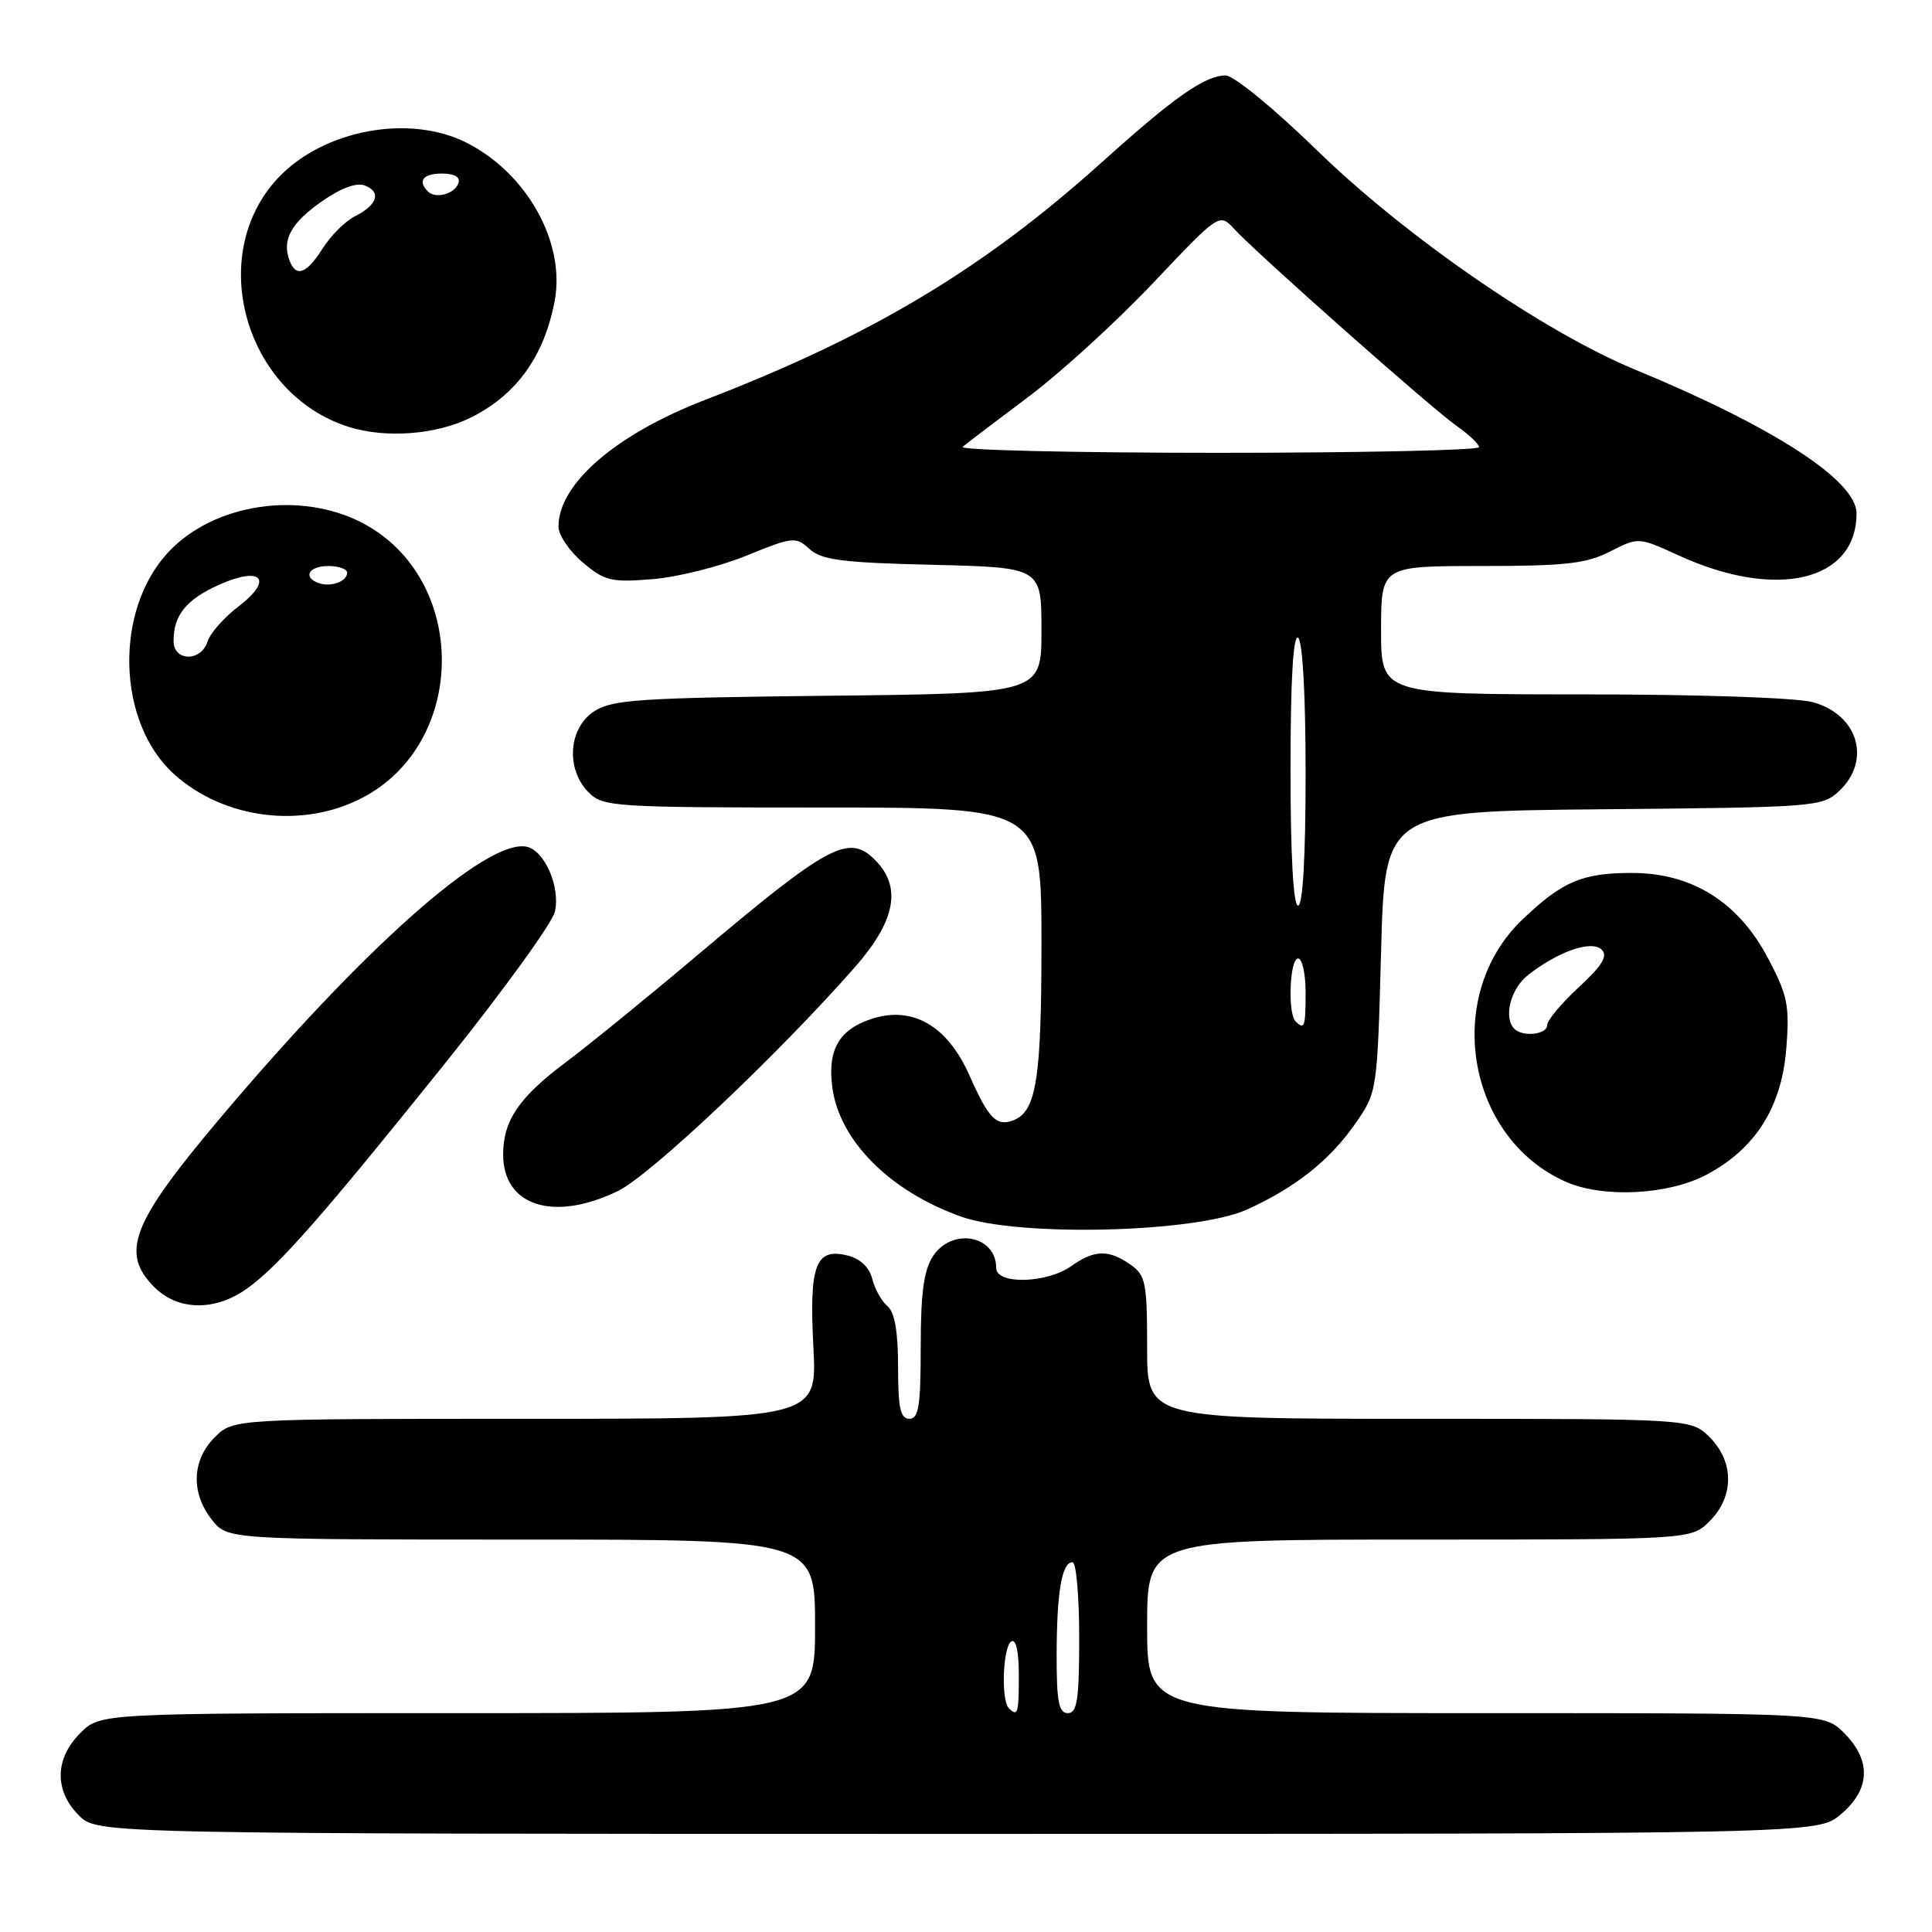 <?xml version="1.0" encoding="UTF-8" standalone="no"?>
<!DOCTYPE svg PUBLIC "-//W3C//DTD SVG 1.1//EN" "http://www.w3.org/Graphics/SVG/1.1/DTD/svg11.dtd" >
<svg xmlns="http://www.w3.org/2000/svg" xmlns:xlink="http://www.w3.org/1999/xlink" version="1.1" viewBox="0 0 256 256">
 <g >
 <path fill="currentColor"
d=" M 243.92 240.41 C 247.84 237.12 247.99 233.27 244.36 229.64 C 241.73 227.00 241.73 227.00 196.86 227.00 C 152.00 227.00 152.00 227.00 152.00 215.50 C 152.00 204.00 152.00 204.00 188.05 204.00 C 224.09 204.00 224.09 204.00 226.55 201.55 C 229.79 198.30 229.79 193.70 226.55 190.45 C 224.09 188.00 224.09 188.00 188.05 188.00 C 152.00 188.00 152.00 188.00 152.00 178.56 C 152.00 169.93 151.81 168.98 149.78 167.56 C 146.91 165.55 145.02 165.59 141.97 167.75 C 138.70 170.07 132.00 170.24 132.00 168.01 C 132.00 163.68 126.15 162.60 123.62 166.46 C 122.41 168.30 122.00 171.37 122.00 178.46 C 122.00 186.27 121.73 188.00 120.50 188.00 C 119.31 188.00 119.00 186.57 119.00 181.12 C 119.00 176.44 118.55 173.87 117.60 173.08 C 116.83 172.44 115.92 170.82 115.58 169.47 C 115.20 167.93 114.00 166.79 112.33 166.37 C 108.06 165.30 107.20 167.59 107.78 178.50 C 108.27 188.00 108.27 188.00 69.59 188.00 C 30.91 188.00 30.91 188.00 28.45 190.45 C 25.42 193.49 25.27 197.80 28.07 201.37 C 30.15 204.00 30.15 204.00 69.07 204.00 C 108.00 204.00 108.00 204.00 108.00 215.50 C 108.00 227.00 108.00 227.00 60.64 227.00 C 13.27 227.00 13.27 227.00 10.64 229.64 C 7.25 233.03 7.17 237.27 10.45 240.55 C 12.91 243.00 12.91 243.00 126.88 243.00 C 240.85 243.00 240.85 243.00 243.92 240.41 Z  M 32.72 170.75 C 36.91 167.77 42.72 161.16 59.21 140.60 C 66.75 131.19 73.20 122.28 73.53 120.79 C 74.27 117.50 72.14 112.65 69.75 112.19 C 64.42 111.16 48.10 125.66 28.88 148.50 C 17.43 162.10 15.93 166.02 20.45 170.55 C 23.59 173.69 28.48 173.77 32.72 170.75 Z  M 165.23 160.27 C 171.66 157.36 176.22 153.74 179.64 148.81 C 182.48 144.71 182.50 144.56 183.00 126.09 C 183.50 107.50 183.50 107.50 212.45 107.23 C 240.55 106.98 241.47 106.91 243.70 104.81 C 248.00 100.77 246.22 94.71 240.24 93.05 C 238.09 92.45 225.15 92.01 209.75 92.01 C 183.00 92.00 183.00 92.00 183.00 83.50 C 183.00 75.00 183.00 75.00 196.29 75.00 C 207.42 75.00 210.19 74.69 213.34 73.08 C 217.11 71.16 217.11 71.16 222.48 73.62 C 235.40 79.53 246.00 77.01 246.00 68.03 C 246.00 63.68 235.06 56.58 216.60 48.95 C 204.55 43.97 186.29 31.38 174.51 19.92 C 168.81 14.37 163.48 10.00 162.41 10.00 C 159.66 10.01 155.64 12.82 146.00 21.50 C 130.30 35.62 115.55 44.46 93.50 52.96 C 81.60 57.54 74.00 64.10 74.00 69.78 C 74.00 70.90 75.45 73.04 77.22 74.53 C 80.14 76.99 81.00 77.19 86.47 76.74 C 89.79 76.47 95.39 75.07 98.92 73.62 C 105.06 71.12 105.43 71.08 107.27 72.75 C 108.88 74.21 111.62 74.56 123.60 74.84 C 138.00 75.19 138.00 75.19 138.00 83.54 C 138.00 91.89 138.00 91.89 109.70 92.19 C 84.62 92.47 81.10 92.70 78.70 94.27 C 75.31 96.50 74.95 101.95 78.00 105.00 C 79.91 106.91 81.33 107.00 109.00 107.00 C 138.00 107.00 138.00 107.00 138.00 124.95 C 138.00 142.98 137.32 147.28 134.27 148.45 C 132.05 149.30 130.98 148.21 128.47 142.52 C 125.53 135.89 120.90 133.22 115.45 135.02 C 111.16 136.43 109.62 139.14 110.29 144.10 C 111.23 151.15 117.90 157.84 127.33 161.20 C 134.98 163.93 158.42 163.35 165.23 160.27 Z  M 81.85 157.83 C 86.17 155.74 103.05 139.80 113.29 128.14 C 118.68 122.01 119.52 117.52 115.95 113.95 C 112.46 110.46 109.86 111.84 92.50 126.49 C 85.90 132.06 77.99 138.50 74.93 140.79 C 68.75 145.42 66.67 148.50 66.67 152.98 C 66.67 159.81 73.36 161.94 81.85 157.83 Z  M 226.09 155.67 C 232.60 152.24 236.10 146.69 236.70 138.87 C 237.14 133.24 236.86 131.86 234.30 127.02 C 230.35 119.51 224.21 115.67 216.21 115.67 C 209.65 115.67 207.01 116.79 201.71 121.86 C 191.16 131.95 194.30 150.78 207.50 156.60 C 212.43 158.77 221.04 158.34 226.09 155.67 Z  M 48.09 105.67 C 62.03 98.31 62.03 76.69 48.09 69.33 C 39.85 64.98 28.34 66.69 22.30 73.17 C 15.07 80.91 15.49 95.81 23.12 102.63 C 29.78 108.58 40.18 109.85 48.09 105.67 Z  M 62.49 55.28 C 68.49 52.25 72.13 47.15 73.50 39.86 C 74.94 32.16 69.86 23.01 61.88 18.94 C 54.27 15.05 42.82 17.19 36.81 23.62 C 27.26 33.85 32.44 52.15 46.13 56.54 C 51.09 58.13 57.89 57.61 62.49 55.28 Z  M 133.67 226.33 C 132.62 225.29 132.89 218.19 134.00 217.50 C 134.62 217.12 135.00 218.82 135.00 221.94 C 135.00 227.07 134.86 227.53 133.67 226.33 Z  M 140.01 219.25 C 140.03 210.93 140.70 207.00 142.12 207.00 C 142.60 207.00 143.00 211.50 143.00 217.00 C 143.00 225.22 142.73 227.00 141.50 227.00 C 140.29 227.00 140.00 225.48 140.01 219.25 Z  M 171.67 135.33 C 170.60 134.27 170.90 127.00 172.00 127.00 C 172.55 127.00 173.00 129.03 173.00 131.50 C 173.00 136.08 172.85 136.51 171.67 135.33 Z  M 171.00 101.94 C 171.00 90.16 171.35 84.10 172.00 84.50 C 172.60 84.87 173.00 92.01 173.00 102.56 C 173.00 113.52 172.63 120.00 172.00 120.00 C 171.37 120.00 171.00 113.31 171.00 101.94 Z  M 127.55 59.21 C 128.07 58.77 131.99 55.79 136.26 52.59 C 140.53 49.39 147.97 42.60 152.80 37.49 C 161.58 28.21 161.58 28.21 163.56 30.36 C 166.70 33.75 189.71 54.13 192.99 56.42 C 194.63 57.57 195.97 58.84 195.98 59.25 C 195.99 59.66 180.38 60.00 161.30 60.00 C 142.22 60.00 127.03 59.64 127.55 59.21 Z  M 200.67 136.33 C 199.18 134.85 200.15 131.03 202.46 129.21 C 206.46 126.06 210.92 124.52 212.24 125.84 C 213.08 126.68 212.29 127.96 209.18 130.83 C 206.88 132.95 205.00 135.21 205.00 135.85 C 205.00 137.08 201.78 137.44 200.67 136.33 Z  M 23.00 84.93 C 23.00 81.52 24.66 79.46 28.97 77.51 C 34.65 74.95 36.32 76.75 31.61 80.35 C 29.70 81.80 27.85 83.90 27.50 85.00 C 26.64 87.72 23.00 87.66 23.00 84.93 Z  M 42.25 77.27 C 40.07 76.51 40.90 75.00 43.50 75.00 C 44.88 75.00 46.00 75.40 46.00 75.89 C 46.00 77.04 43.86 77.83 42.25 77.27 Z  M 38.38 34.56 C 37.33 31.82 38.53 29.58 42.55 26.75 C 45.14 24.93 47.22 24.15 48.34 24.58 C 50.56 25.43 50.00 27.17 47.03 28.66 C 45.75 29.30 43.83 31.22 42.76 32.91 C 40.63 36.28 39.24 36.80 38.38 34.56 Z  M 56.70 25.37 C 55.30 23.96 56.06 23.00 58.58 23.00 C 60.21 23.00 61.01 23.47 60.75 24.25 C 60.27 25.70 57.73 26.40 56.70 25.37 Z "/>
</g>
</svg>